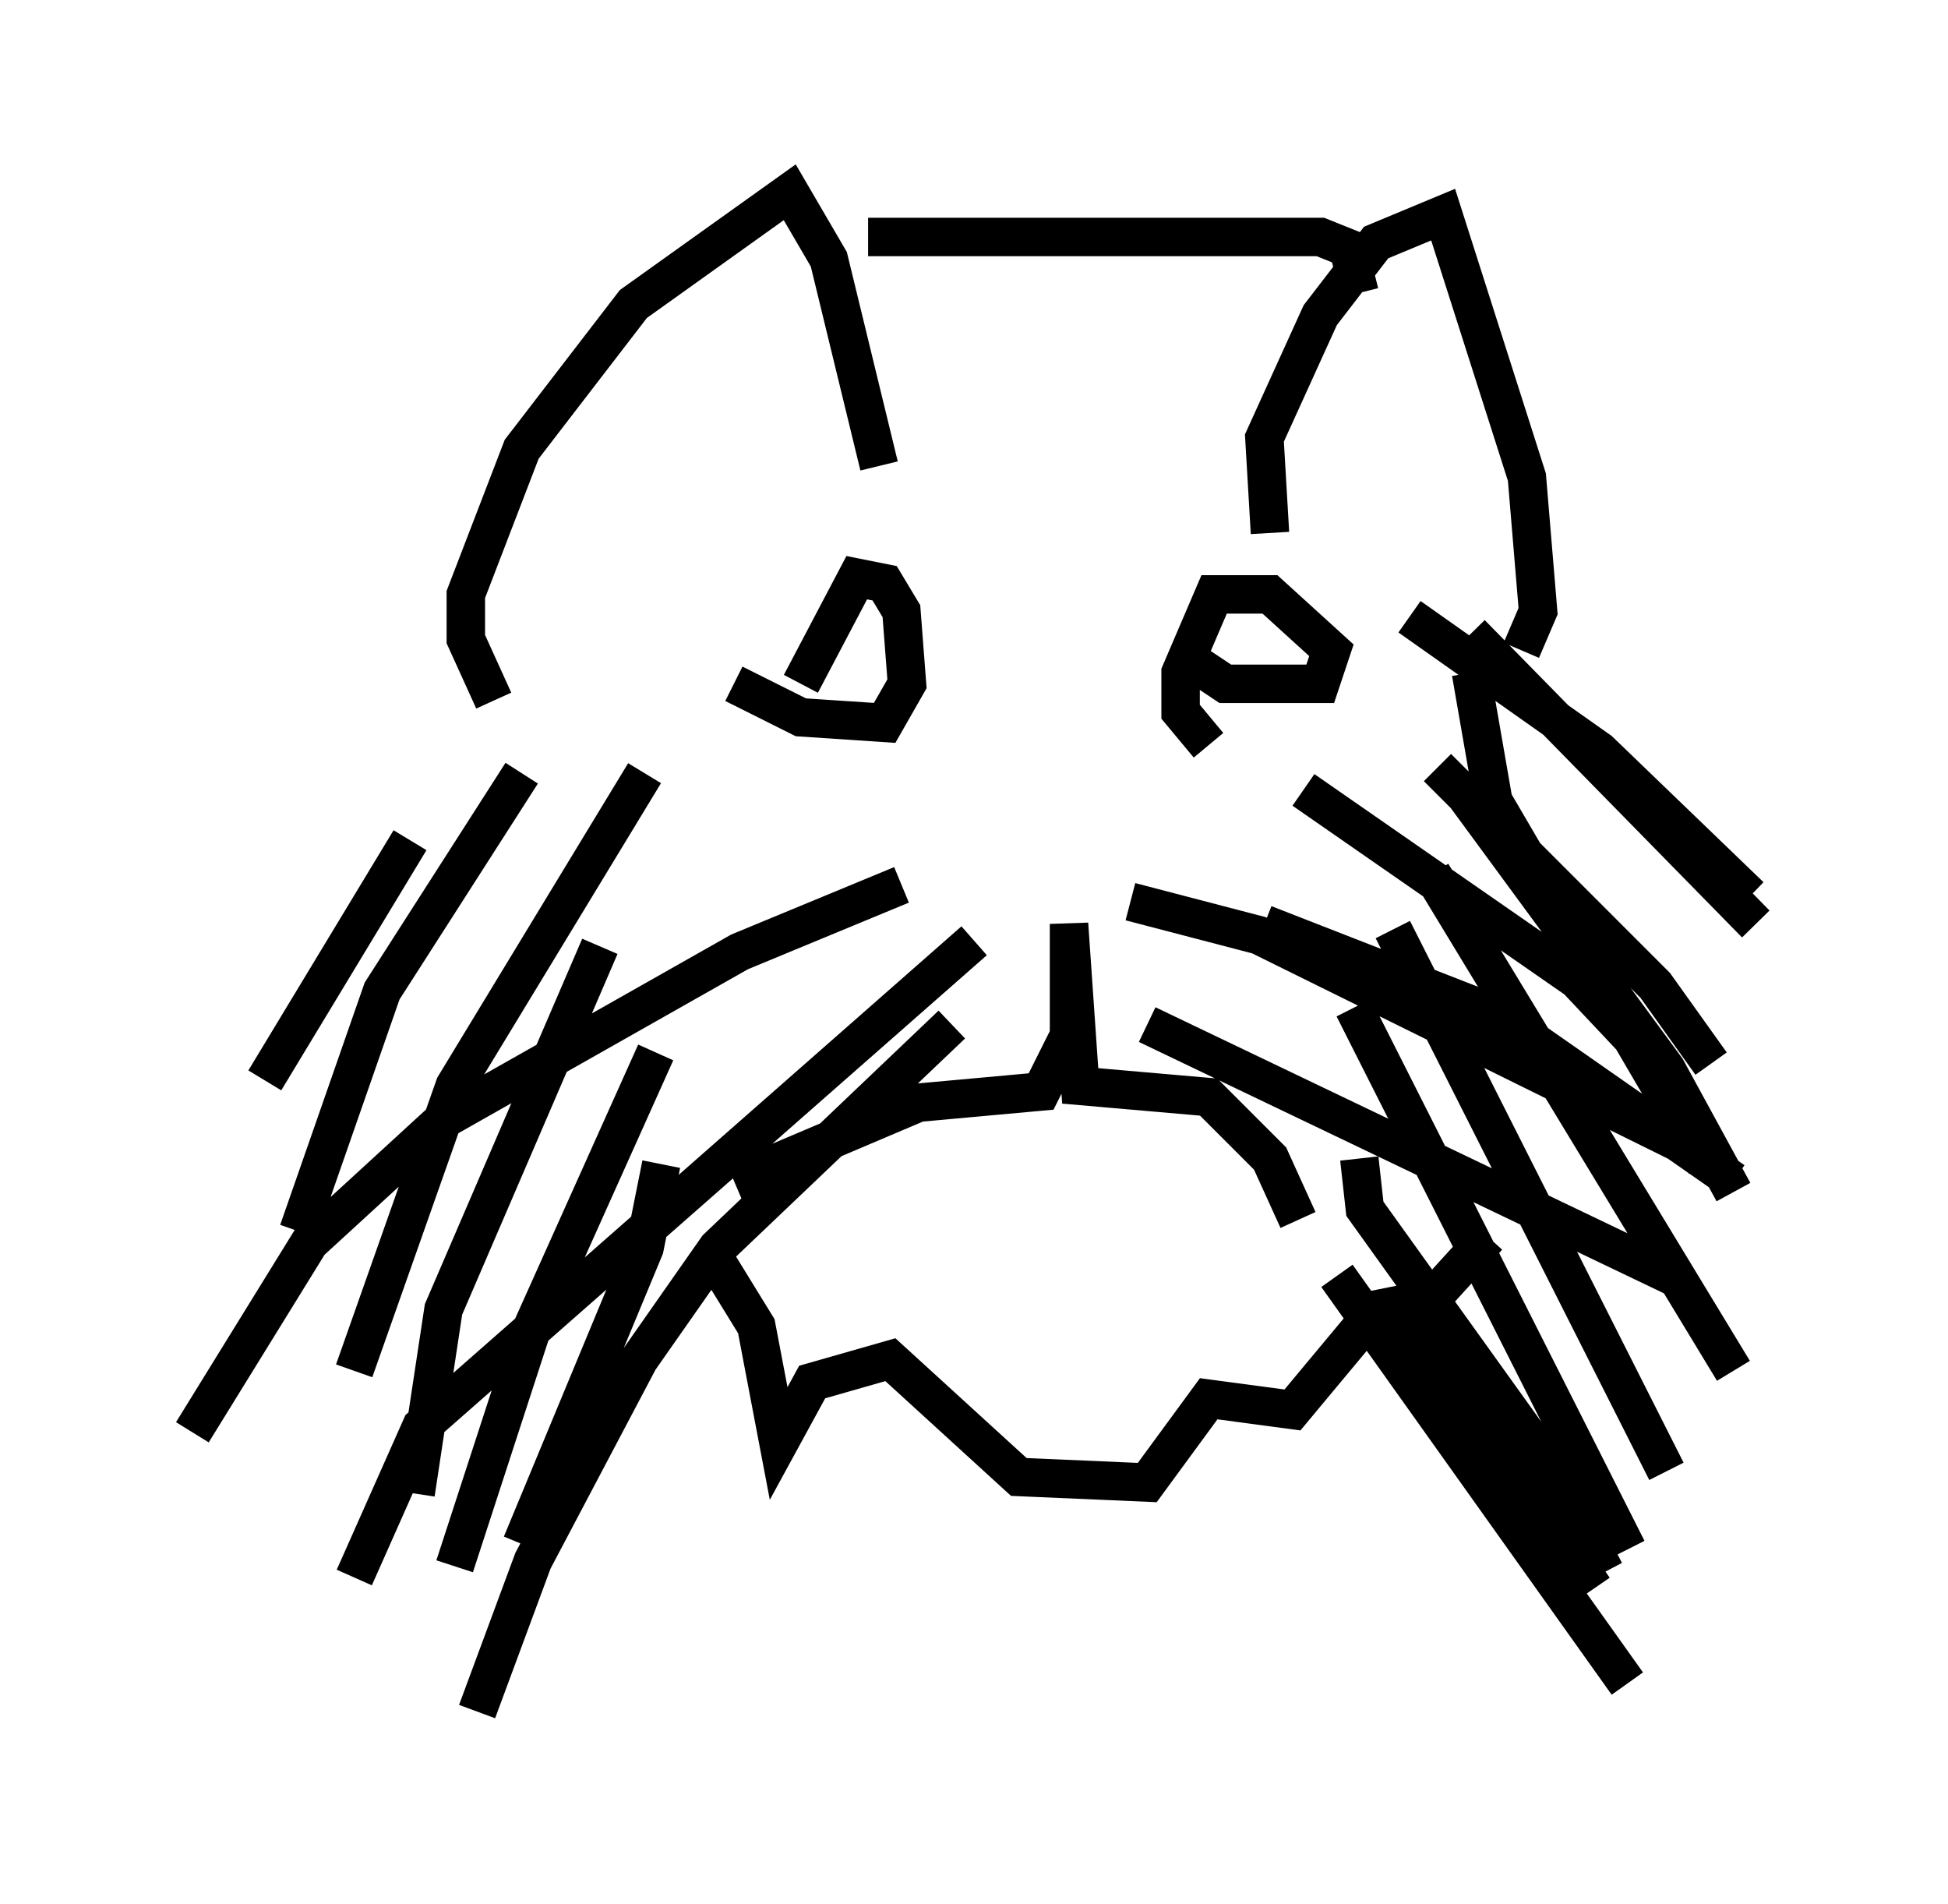 <?xml version="1.0" encoding="utf-8" ?>
<svg baseProfile="full" height="49.508" version="1.1" width="50.67" xmlns="http://www.w3.org/2000/svg" xmlns:ev="http://www.w3.org/2001/xml-events" xmlns:xlink="http://www.w3.org/1999/xlink"><defs /><rect fill="white" height="49.508" width="50.67" x="0" y="0" /><path d="M16.33, 14.587 m-5.665, 7.263 l-3.777, 6.246 m6.682, -7.989 l-3.631, 5.665 -2.179, 6.246 m9.006, -11.911 l-4.939, 8.134 -2.615, 7.408 m6.391, -11.039 l-4.067, 9.441 -0.726, 4.793 m6.246, -11.475 l-3.196, 7.117 -2.034, 6.246 m5.374, -10.458 l-0.436, 2.179 -3.196, 7.698 m23.095, -24.112 l4.939, 3.486 3.922, 3.777 m-11.62, -2.76 l7.117, 4.939 2.324, 2.469 l1.162, 2.179 m-7.117, -10.168 l5.665, 5.665 1.453, 2.034 m-6.246, -11.184 l7.408, 7.553 m-7.408, -6.536 l0.581, 3.341 5.52, 9.441 m-6.246, -9.587 l5.229, 7.117 1.743, 3.196 m-7.844, -8.279 l7.844, 12.927 m-8.86, -11.475 l7.117, 14.089 m-8.134, -12.056 l7.117, 14.089 m-6.972, -10.168 l0.145, 1.307 4.793, 6.682 l1.453, 2.76 m-6.972, -7.698 l7.553, 10.603 m-5.955, -9.877 l5.084, 7.408 m-22.369, -23.531 l1.743, 0.872 2.179, 0.145 l0.581, -1.017 -0.145, -1.888 l-0.436, -0.726 -0.726, -0.145 l-1.453, 2.76 m10.168, -0.581 l0.872, 0.581 2.469, 0.0 l0.291, -0.872 -1.598, -1.453 l-1.453, 0.0 -0.872, 2.034 l0.0, 1.017 0.726, 0.872 m-18.592, -1.162 l-0.726, -1.598 0.0, -1.162 l1.453, -3.777 2.905, -3.777 l4.067, -2.905 1.017, 1.743 l1.307, 5.374 m10.168, 1.743 l-0.145, -2.469 1.453, -3.196 l1.453, -1.888 1.743, -0.726 l2.179, 6.827 0.291, 3.486 l-0.436, 1.017 m-20.48, 13.799 l4.793, -2.034 3.196, -0.291 l0.726, -1.453 0.0, -2.905 l0.291, 4.212 3.341, 0.291 l1.598, 1.598 0.726, 1.598 m-10.313, -8.715 l-4.212, 1.743 -7.698, 4.358 l-3.486, 3.196 -3.05, 4.939 m20.335, -12.782 l-14.38, 12.637 -1.743, 3.922 m15.542, -14.38 l-6.101, 5.81 -2.034, 2.905 l-2.76, 5.229 -1.453, 3.922 m20.48, -20.48 l5.955, 2.324 6.246, 4.358 m-15.687, -7.263 l3.341, 0.872 11.475, 5.665 m-14.38, -3.341 l13.654, 6.536 m-24.983, -0.581 l1.162, 1.888 0.581, 3.05 l0.872, -1.598 2.034, -0.581 l3.341, 3.05 3.341, 0.145 l1.598, -2.179 2.179, 0.291 l2.179, -2.615 1.453, -0.291 l1.453, -1.598 m-16.123, -26 l11.765, 0.0 0.726, 0.291 l0.291, 1.162 " fill="none" stroke="black" stroke-width="1" /></svg>